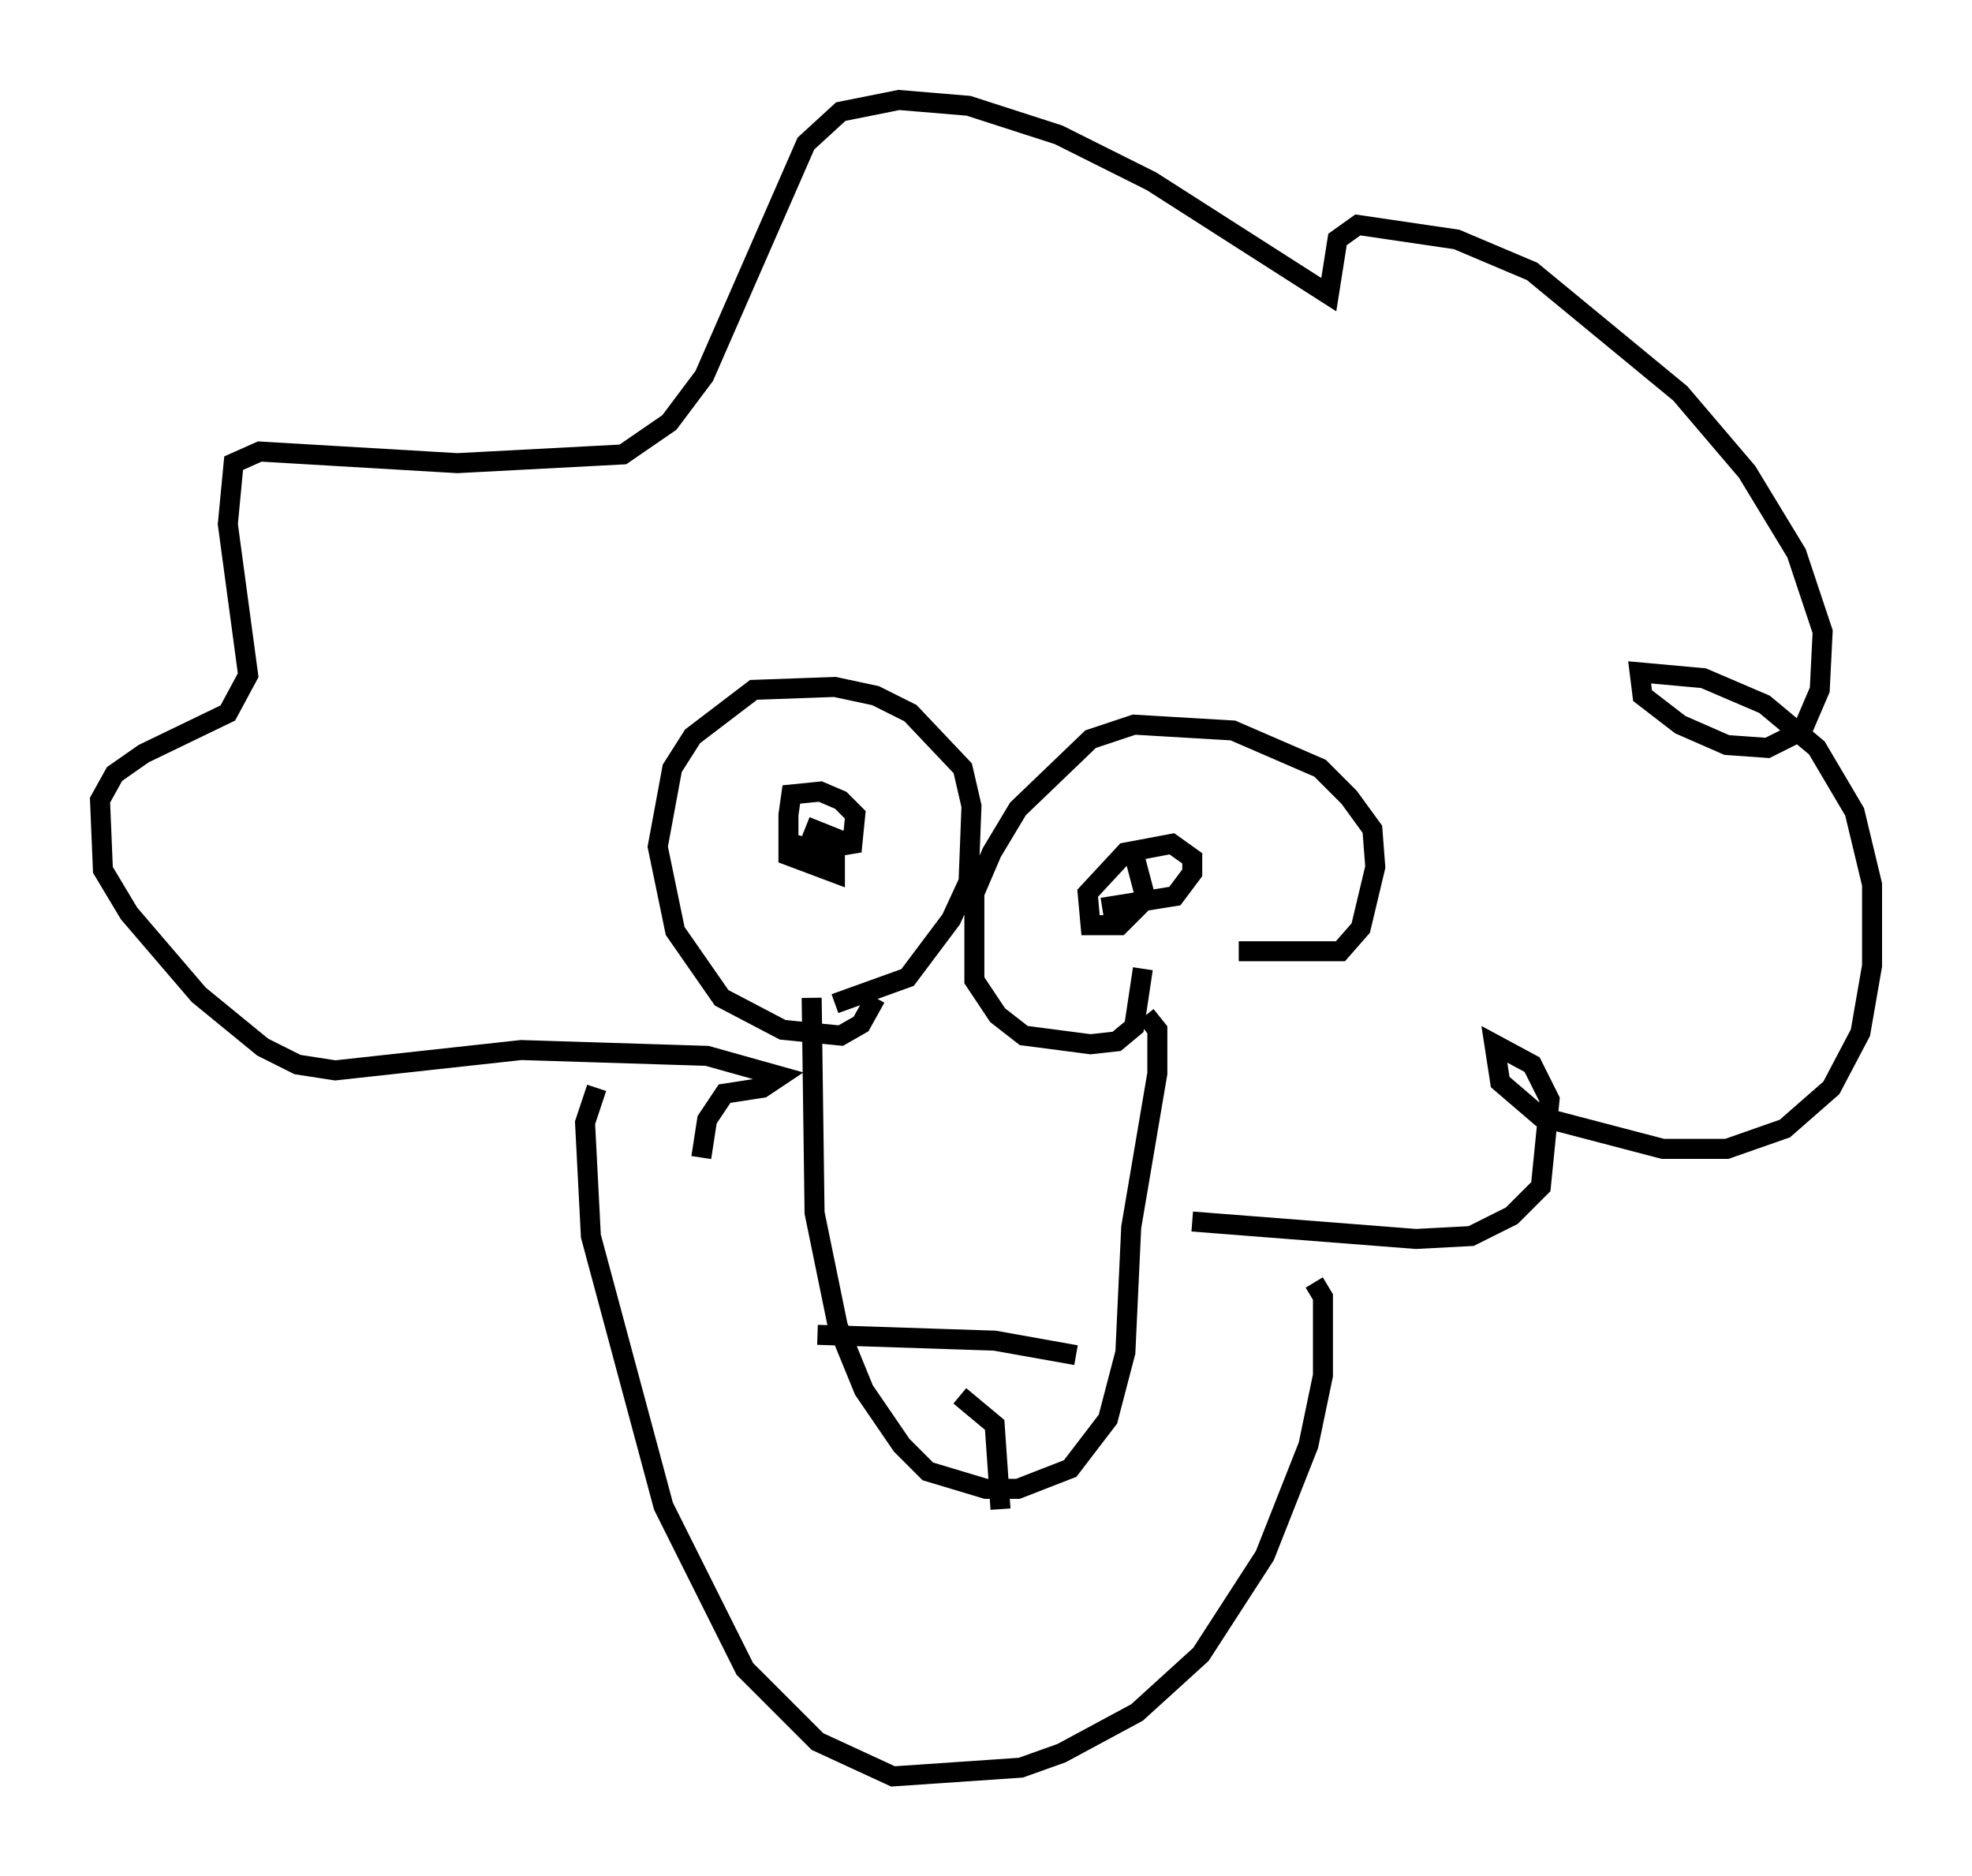 <?xml version="1.0" encoding="utf-8" ?>
<svg baseProfile="full" height="93.81" version="1.1" width="98.603" xmlns="http://www.w3.org/2000/svg" xmlns:ev="http://www.w3.org/2001/xml-events" xmlns:xlink="http://www.w3.org/1999/xlink"><defs /><rect fill="white" height="93.81" width="98.603" x="0" y="0" /><path d="M55.257, 46.106 m6.682, 1.453 l5.084, 0.0 1.017, -1.162 l0.726, -3.05 -0.145, -1.888 l-1.162, -1.598 -1.453, -1.453 l-4.358, -1.888 -4.939, -0.291 l-2.179, 0.726 -3.631, 3.486 l-1.307, 2.179 -0.872, 2.034 l0.0, 4.358 1.162, 1.743 l1.307, 1.017 3.341, 0.436 l1.307, -0.145 0.872, -0.726 l0.436, -2.905 m-2.034, -3.05 l3.631, -0.581 0.872, -1.162 l0.0, -0.726 -1.017, -0.726 l-2.324, 0.436 -1.888, 2.034 l0.145, 1.598 1.453, 0.0 l1.307, -1.307 -0.726, -2.76 m-14.816, 7.989 l3.631, -1.307 2.179, -2.905 l0.872, -1.888 0.145, -3.777 l-0.436, -1.888 -2.615, -2.76 l-1.743, -0.872 -2.034, -0.436 l-4.067, 0.145 -3.05, 2.324 l-1.017, 1.598 -0.726, 3.922 l0.872, 4.212 2.324, 3.341 l3.05, 1.598 2.905, 0.291 l1.017, -0.581 0.726, -1.307 m-4.212, -7.698 l1.307, 0.291 1.743, -0.291 l0.145, -1.453 -0.726, -0.726 l-1.017, -0.436 -1.453, 0.145 l-0.145, 1.017 0.0, 2.034 l2.324, 0.872 0.0, -1.743 l-1.453, -0.581 m16.994, 9.441 l0.581, 0.726 0.0, 2.179 l-1.307, 7.698 -0.291, 6.246 l-0.872, 3.341 -1.888, 2.469 l-2.615, 1.017 -1.598, 0.0 l-2.905, -0.872 -1.307, -1.307 l-1.888, -2.76 -1.307, -3.196 l-1.162, -5.665 -0.145, -10.749 m13.218, 17.866 l-4.067, -0.726 -8.86, -0.291 m7.117, 3.05 l1.743, 1.453 0.291, 4.212 m9.587, -14.38 l11.184, 0.872 2.76, -0.145 l2.034, -1.017 1.453, -1.453 l0.436, -4.358 -0.872, -1.743 l-1.888, -1.017 0.291, 1.888 l2.034, 1.743 6.101, 1.598 l3.196, 0.0 2.905, -1.017 l2.324, -2.034 1.453, -2.76 l0.581, -3.341 0.0, -4.067 l-0.872, -3.631 -1.888, -3.196 l-2.615, -2.179 -3.05, -1.307 l-3.196, -0.291 0.145, 1.162 l1.888, 1.453 2.324, 1.017 l2.034, 0.145 1.743, -0.872 l0.872, -2.034 0.145, -2.905 l-1.307, -3.922 -2.469, -4.067 l-3.341, -3.922 -7.408, -6.101 l-3.777, -1.598 -4.939, -0.726 l-1.017, 0.726 -0.436, 2.76 l-8.86, -5.665 -4.648, -2.324 l-4.503, -1.453 -3.486, -0.291 l-2.905, 0.581 -1.743, 1.598 l-5.084, 11.62 -1.743, 2.324 l-2.324, 1.598 -8.279, 0.436 l-9.877, -0.581 -1.307, 0.581 l-0.291, 3.05 1.017, 7.553 l-1.017, 1.888 -4.212, 2.034 l-1.453, 1.017 -0.726, 1.307 l0.145, 3.486 1.307, 2.179 l3.486, 4.067 3.196, 2.615 l1.743, 0.872 1.888, 0.291 l9.296, -1.017 9.296, 0.291 l3.631, 1.017 -0.872, 0.581 l-1.888, 0.291 -0.872, 1.307 l-0.291, 1.888 m30.648, 6.246 l0.436, 0.726 0.0, 3.922 l-0.726, 3.486 -2.179, 5.52 l-3.196, 4.939 -3.196, 2.905 l-3.777, 2.034 -2.034, 0.726 l-6.391, 0.436 -3.777, -1.743 l-3.631, -3.631 -4.067, -8.134 l-3.631, -13.508 -0.291, -5.665 l0.581, -1.743 " fill="none" stroke="black" stroke-width="1" /></svg>